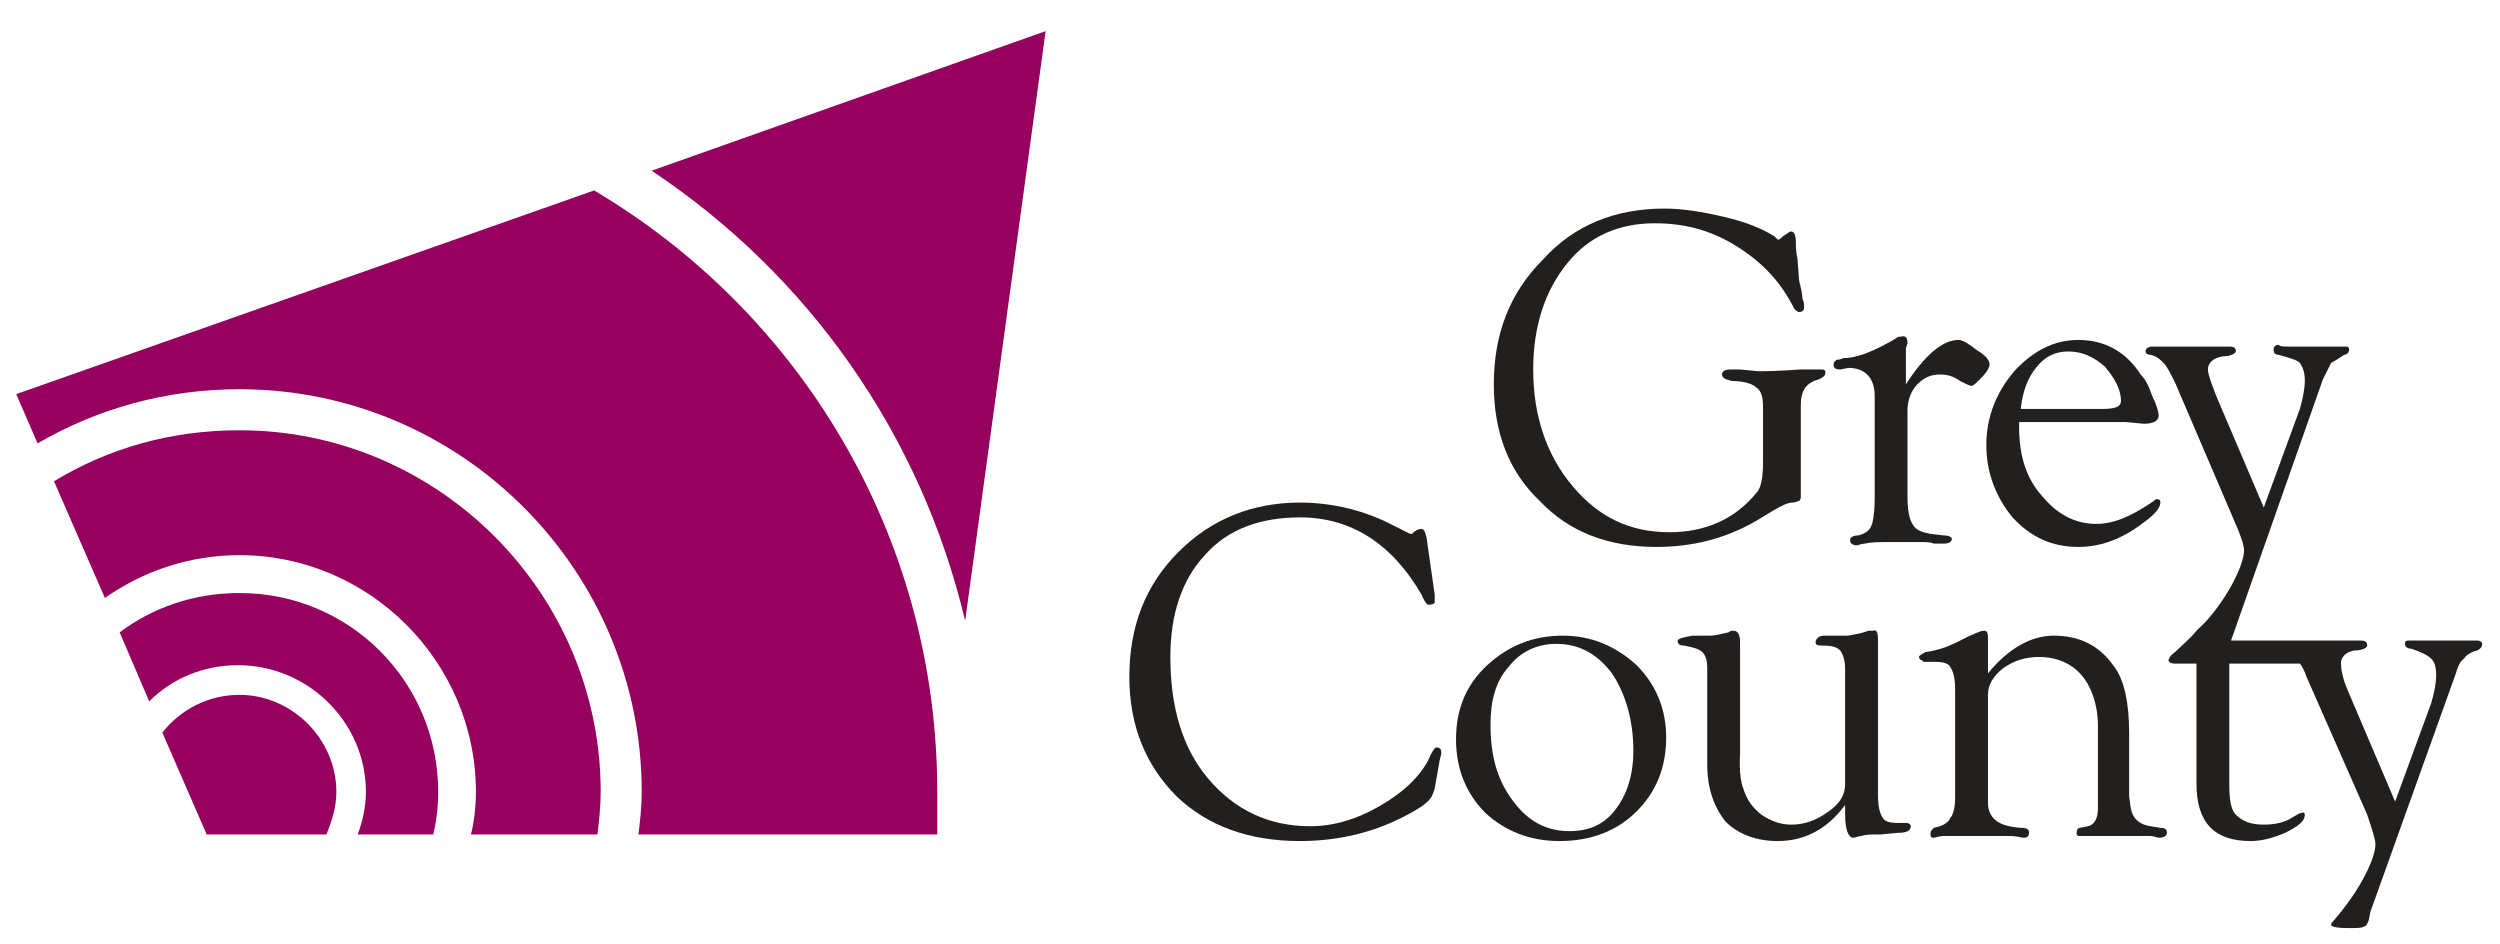 <?xml version="1.0" encoding="UTF-8" standalone="no"?>
<!DOCTYPE svg PUBLIC "-//W3C//DTD SVG 1.1//EN" "http://www.w3.org/Graphics/SVG/1.1/DTD/svg11.dtd">
<svg width="100%" height="100%" viewBox="0 0 204 77" version="1.1" xmlns="http://www.w3.org/2000/svg" xmlns:xlink="http://www.w3.org/1999/xlink" xml:space="preserve" xmlns:serif="http://www.serif.com/" style="fill-rule:evenodd;clip-rule:evenodd;stroke-linejoin:round;stroke-miterlimit:1.414;">
    <g transform="matrix(1,0,0,1,-141,-2280)">
        <path d="M257.4,2323.83L258.072,2328.52C258.072,2328.52 258.072,2329.06 258.072,2329.19C257.938,2329.33 257.803,2329.33 257.669,2329.33C257.534,2329.46 257.268,2329.19 256.999,2328.52C254.587,2324.36 251.239,2322.22 247.085,2322.22C243.871,2322.22 241.19,2323.16 239.316,2325.3C237.44,2327.31 236.502,2330.13 236.502,2333.61C236.502,2337.63 237.44,2340.99 239.584,2343.53C241.728,2346.08 244.541,2347.42 247.889,2347.42C249.766,2347.42 251.64,2346.89 253.517,2345.81C255.391,2344.74 256.73,2343.53 257.534,2342.06C257.803,2341.39 258.072,2340.99 258.204,2340.99C258.473,2340.99 258.607,2341.12 258.607,2341.39L258.607,2341.52L258.473,2342.06L258.072,2344.34L257.938,2344.74C257.803,2345.14 257.534,2345.41 256.999,2345.81C254.052,2347.69 250.702,2348.63 247.085,2348.63C242.933,2348.63 239.584,2347.42 237.038,2345.01C234.493,2342.46 233.154,2339.24 233.154,2335.22C233.154,2331.07 234.493,2327.71 237.173,2325.03C239.852,2322.35 243.202,2321.01 247.085,2321.01C249.766,2321.01 252.444,2321.68 254.722,2322.89L255.526,2323.29L255.792,2323.43L256.061,2323.56C256.195,2323.56 256.33,2323.56 256.33,2323.43C256.73,2323.16 256.865,2323.16 256.999,2323.16C257.134,2323.16 257.268,2323.29 257.4,2323.83Z" style="fill:rgb(34,31,31);fill-rule:nonzero;"/>
        <path d="M268.522,2331.87C270.797,2331.87 272.808,2332.68 274.548,2334.28C276.156,2335.89 276.96,2337.9 276.96,2340.18C276.96,2342.59 276.156,2344.61 274.548,2346.21C272.94,2347.82 270.797,2348.63 268.253,2348.63C265.841,2348.63 263.832,2347.82 262.224,2346.35C260.616,2344.74 259.812,2342.73 259.812,2340.32C259.812,2337.9 260.616,2335.89 262.358,2334.28C264.098,2332.68 266.11,2331.87 268.522,2331.87ZM267.984,2332.54C266.376,2332.54 265.037,2333.21 264.098,2334.42C263.028,2335.62 262.625,2337.23 262.625,2339.11C262.625,2341.66 263.162,2343.67 264.502,2345.41C265.706,2347.02 267.18,2347.82 269.057,2347.82C270.665,2347.82 271.87,2347.29 272.808,2346.08C273.746,2344.87 274.282,2343.27 274.282,2341.26C274.282,2338.71 273.612,2336.56 272.539,2334.95C271.332,2333.35 269.861,2332.54 267.984,2332.54Z" style="fill:rgb(34,31,31);fill-rule:nonzero;"/>
        <path d="M283.255,2344.34C283.524,2345.28 284.062,2345.95 284.731,2346.48C285.535,2347.02 286.337,2347.29 287.141,2347.29C288.348,2347.29 289.286,2346.89 290.222,2346.21C291.161,2345.54 291.562,2344.87 291.562,2343.94L291.562,2334.69C291.562,2333.88 291.43,2333.48 291.161,2333.08C290.892,2332.81 290.491,2332.68 289.822,2332.68C289.418,2332.68 289.152,2332.68 289.152,2332.41C289.152,2332.14 289.418,2331.87 289.822,2331.87L291.83,2331.87C292.366,2331.74 292.769,2331.74 293.438,2331.47C293.57,2331.47 293.705,2331.47 293.839,2331.47C294.108,2331.33 294.242,2331.6 294.242,2332.14L294.242,2344.74C294.242,2345.81 294.377,2346.35 294.643,2346.75C294.778,2347.02 295.178,2347.15 295.85,2347.15L296.52,2347.15C296.786,2347.15 296.921,2347.29 296.921,2347.42C296.921,2347.82 296.52,2347.96 295.85,2347.96L294.511,2348.09C293.705,2348.09 293.17,2348.09 292.903,2348.22C292.634,2348.22 292.366,2348.36 292.231,2348.36C291.83,2348.36 291.562,2347.69 291.562,2346.48L291.562,2345.68C290.088,2347.69 288.214,2348.63 286.07,2348.63C284.328,2348.63 282.854,2348.09 281.782,2347.02C280.846,2345.81 280.31,2344.34 280.31,2342.33L280.31,2340.99L280.31,2334.55C280.31,2333.88 280.176,2333.48 279.907,2333.21C279.638,2332.94 279.103,2332.81 278.434,2332.68C278.03,2332.68 277.898,2332.54 277.898,2332.27C277.898,2332.14 278.299,2332 279.103,2331.87L280.577,2331.87C280.98,2331.87 281.381,2331.74 282.05,2331.6C282.185,2331.47 282.319,2331.47 282.454,2331.47C282.854,2331.47 282.989,2331.87 282.989,2332.41L282.989,2341.52C282.989,2341.52 282.854,2343.4 283.255,2344.34Z" style="fill:rgb(34,31,31);fill-rule:nonzero;"/>
        <path d="M311.791,2348.22C311.791,2348.22 310.718,2348.22 310.586,2348.22C310.452,2348.09 310.452,2348.09 310.452,2347.96C310.452,2347.69 310.586,2347.55 310.718,2347.55L311.39,2347.42C311.926,2347.29 312.192,2346.75 312.192,2345.95L312.192,2339.24C312.192,2337.5 311.657,2336.03 310.853,2335.09C310.051,2334.15 308.844,2333.61 307.37,2333.61C306.3,2333.61 305.362,2333.88 304.423,2334.55C303.619,2335.22 303.218,2335.89 303.218,2336.7L303.218,2345.68C303.35,2346.89 304.154,2347.42 305.897,2347.55C306.432,2347.55 306.566,2347.69 306.566,2347.96C306.566,2348.22 306.432,2348.36 306.166,2348.36C305.897,2348.36 305.628,2348.22 305.093,2348.22L299.602,2348.22C299.198,2348.22 298.93,2348.36 298.795,2348.36C298.529,2348.36 298.529,2348.22 298.529,2347.96C298.529,2347.82 298.663,2347.69 298.795,2347.55C299.467,2347.42 300.002,2347.15 300.137,2346.75C300.403,2346.48 300.538,2345.81 300.538,2345.14L300.538,2336.29C300.538,2335.36 300.403,2334.82 300.137,2334.42C300.002,2334.15 299.602,2334.01 298.93,2334.01L298.128,2334.01C297.994,2334.01 297.859,2334.01 297.859,2333.88C297.725,2333.88 297.59,2333.75 297.59,2333.61C297.59,2333.48 297.859,2333.35 298.128,2333.21C299.064,2333.08 299.868,2332.81 300.672,2332.41L301.745,2331.87C302.146,2331.74 302.28,2331.6 302.414,2331.6C302.681,2331.47 302.815,2331.47 302.95,2331.47C303.084,2331.47 303.218,2331.6 303.218,2332L303.218,2334.95C304.958,2332.81 306.835,2331.87 308.575,2331.87C310.718,2331.87 312.326,2332.68 313.534,2334.42C314.338,2335.49 314.738,2337.37 314.738,2339.78L314.738,2345.01L314.873,2345.95C315.007,2346.75 315.542,2347.29 316.481,2347.42L317.285,2347.55C317.686,2347.55 317.82,2347.69 317.82,2347.96C317.82,2348.22 317.551,2348.36 317.15,2348.36C317.016,2348.36 316.75,2348.22 316.481,2348.22C315.943,2348.22 315.142,2348.22 314.069,2348.22C314.069,2348.22 312.326,2348.22 311.791,2348.22Z" style="fill:rgb(34,31,31);fill-rule:nonzero;"/>
        <path d="M329.208,2335.22L334.164,2346.48C334.565,2347.69 334.834,2348.49 334.834,2348.9C334.834,2349.57 334.43,2350.64 333.763,2351.84C333.091,2353.05 332.29,2354.12 331.483,2355.06C331.351,2355.2 331.217,2355.33 331.217,2355.46C331.217,2355.6 331.618,2355.73 332.556,2355.73C333.36,2355.73 333.763,2355.73 333.895,2355.6C334.03,2355.6 334.164,2355.46 334.298,2355.06L334.43,2354.39L341.398,2334.95C341.532,2334.42 341.798,2333.88 342.067,2333.75C342.202,2333.48 342.605,2333.21 343.14,2333.08C343.406,2332.94 343.541,2332.81 343.541,2332.54C343.541,2332.41 343.406,2332.27 343.14,2332.27L337.646,2332.27C337.38,2332.27 337.246,2332.27 337.246,2332.54C337.246,2332.81 337.512,2332.94 337.781,2332.94C338.585,2333.21 339.12,2333.48 339.389,2333.75C339.655,2334.01 339.79,2334.42 339.79,2335.09C339.79,2335.76 339.655,2336.43 339.389,2337.37L336.442,2345.41L332.556,2336.29C332.155,2335.36 332.021,2334.55 332.021,2334.15C332.021,2333.61 332.422,2333.21 333.091,2333.08C333.895,2333.08 334.164,2332.81 334.164,2332.68C334.164,2332.41 334.03,2332.27 333.629,2332.27C333.494,2332.27 333.36,2332.27 332.957,2332.27C331.886,2332.27 331.351,2332.27 331.351,2332.27L323.045,2332.27C323.045,2332.27 323.448,2331.2 323.714,2330.39L330.547,2310.96C330.814,2310.42 331.082,2309.89 331.217,2309.62C331.483,2309.48 331.886,2309.22 332.29,2308.95C332.556,2308.95 332.69,2308.68 332.69,2308.55C332.69,2308.28 332.556,2308.28 332.29,2308.28L327.732,2308.28C327.331,2308.28 327.065,2308.28 326.93,2308.14C326.662,2308.14 326.527,2308.28 326.527,2308.55C326.527,2308.81 326.662,2308.95 326.93,2308.95C327.866,2309.22 328.404,2309.35 328.67,2309.62C328.939,2310.02 329.074,2310.42 329.074,2311.09C329.074,2311.63 328.939,2312.43 328.67,2313.37L325.723,2321.41L321.84,2312.3C321.437,2311.23 321.168,2310.56 321.168,2310.15C321.168,2309.62 321.571,2309.22 322.375,2309.08C323.045,2309.08 323.448,2308.81 323.448,2308.68C323.448,2308.41 323.314,2308.28 322.91,2308.28L316.615,2308.28C316.346,2308.28 316.078,2308.41 316.078,2308.68C316.078,2308.81 316.212,2308.95 316.481,2308.95C317.016,2309.08 317.285,2309.35 317.551,2309.62C317.82,2309.89 318.089,2310.42 318.49,2311.23L323.314,2322.49C323.849,2323.69 324.115,2324.5 324.115,2324.9C324.115,2325.57 323.714,2326.64 323.045,2327.85C322.375,2329.06 321.302,2330.53 320.366,2331.33L320.232,2331.47C319.694,2332.14 319.159,2332.54 318.49,2333.21C318.089,2333.48 317.954,2333.75 317.954,2333.88C317.954,2334.01 318.089,2334.15 318.49,2334.15L320.232,2334.15L320.232,2343.94C320.232,2347.15 321.706,2348.63 324.653,2348.63C325.591,2348.63 326.527,2348.36 327.466,2347.96C328.538,2347.42 329.074,2347.02 329.074,2346.48C329.074,2346.35 328.939,2346.21 328.805,2346.35L328.67,2346.35L327.732,2346.89C327.197,2347.15 326.527,2347.29 325.723,2347.29C324.653,2347.29 323.983,2347.02 323.448,2346.48C323.045,2346.08 322.91,2345.28 322.91,2343.94L322.91,2334.15L328.67,2334.15C328.67,2334.15 328.939,2334.42 329.208,2335.22Z" style="fill:rgb(34,31,31);fill-rule:nonzero;"/>
        <path d="M284.863,2317.66C284.863,2318.87 284.731,2319.81 284.328,2320.21C282.588,2322.35 280.176,2323.43 277.229,2323.43C274.013,2323.43 271.466,2322.22 269.323,2319.67C267.18,2317.12 266.11,2313.91 266.11,2310.15C266.11,2306.67 267.048,2303.72 268.922,2301.44C270.665,2299.29 273.074,2298.22 276.022,2298.22C278.434,2298.22 280.577,2298.76 282.72,2300.1C284.863,2301.44 286.337,2303.05 287.41,2305.19C287.544,2305.33 287.678,2305.46 287.81,2305.46C288.079,2305.46 288.214,2305.33 288.214,2305.06C288.214,2304.79 288.214,2304.66 288.079,2304.39C288.079,2303.99 287.945,2303.45 287.81,2302.91L287.678,2301.17C287.544,2300.5 287.544,2300.1 287.544,2299.83C287.544,2299.16 287.41,2298.89 287.141,2298.89C287.141,2298.89 287.006,2298.89 286.874,2299.03L286.471,2299.29C286.337,2299.43 286.205,2299.56 286.07,2299.56C286.07,2299.56 285.936,2299.43 285.802,2299.29C284.731,2298.62 283.39,2298.09 281.65,2297.69C279.907,2297.28 278.299,2297.02 276.826,2297.02C272.808,2297.02 269.458,2298.36 266.914,2301.17C264.233,2303.85 262.894,2307.2 262.894,2311.36C262.894,2315.25 264.098,2318.47 266.645,2320.88C269.057,2323.43 272.27,2324.63 276.156,2324.63C279.103,2324.63 281.782,2323.96 284.328,2322.49L285.667,2321.68C286.337,2321.28 286.874,2321.01 287.275,2321.01C287.544,2321.01 287.678,2320.88 287.81,2320.88C287.81,2320.88 287.945,2320.74 287.945,2320.61L287.945,2319.94L287.945,2313.64L287.945,2313.1C287.945,2311.9 288.348,2311.23 289.418,2310.96C289.687,2310.82 289.954,2310.69 289.954,2310.42C289.954,2310.15 289.822,2310.15 289.553,2310.15C289.286,2310.15 288.883,2310.15 287.945,2310.15C287.544,2310.15 286.471,2310.29 284.462,2310.29L282.989,2310.15L282.185,2310.15C281.782,2310.15 281.515,2310.29 281.515,2310.56C281.515,2310.82 281.782,2310.96 282.319,2311.09C283.39,2311.09 284.062,2311.36 284.328,2311.63C284.731,2311.9 284.863,2312.43 284.863,2313.24L284.863,2317.66Z" style="fill:rgb(34,31,31);fill-rule:nonzero;"/>
        <path d="M296.52,2311.36C297.994,2309.08 299.467,2307.74 300.806,2307.74C301.21,2307.74 301.745,2308.14 302.28,2308.55C302.95,2308.95 303.35,2309.35 303.35,2309.75C303.35,2309.89 303.218,2310.29 302.681,2310.82C302.28,2311.23 302.011,2311.49 301.877,2311.49C301.745,2311.49 301.476,2311.36 300.941,2311.09C300.403,2310.69 299.868,2310.56 299.333,2310.56C298.529,2310.56 297.994,2310.82 297.456,2311.36C296.921,2311.9 296.652,2312.7 296.652,2313.51L296.652,2320.48C296.652,2321.55 296.786,2322.35 297.055,2322.75C297.324,2323.29 297.859,2323.43 298.529,2323.56L299.602,2323.69C300.002,2323.69 300.271,2323.83 300.271,2323.96C300.271,2324.23 300.002,2324.36 299.602,2324.36C299.602,2324.36 299.198,2324.36 298.795,2324.36C298.529,2324.23 298.128,2324.23 297.59,2324.23L296.251,2324.23L295.447,2324.23C294.377,2324.23 293.705,2324.23 293.17,2324.36C292.903,2324.36 292.634,2324.5 292.5,2324.5C292.231,2324.5 291.965,2324.36 291.965,2324.1C291.965,2323.83 292.231,2323.69 292.634,2323.69C293.17,2323.56 293.57,2323.29 293.705,2322.89C293.839,2322.62 293.974,2321.82 293.974,2320.61L293.974,2312.3C293.974,2310.82 293.17,2310.02 291.83,2310.02L291.161,2310.15C290.76,2310.15 290.626,2310.02 290.626,2309.75C290.626,2309.48 290.76,2309.48 290.892,2309.35C291.026,2309.35 291.161,2309.35 291.43,2309.22C292.634,2309.22 294.108,2308.55 295.716,2307.61C295.85,2307.47 295.985,2307.47 296.117,2307.47C296.52,2307.34 296.652,2307.61 296.652,2308.01L296.52,2308.41" style="fill:rgb(34,31,31);fill-rule:nonzero;"/>
        <path d="M305.762,2314.44L305.762,2314.85C305.762,2317.12 306.3,2319 307.639,2320.48C308.844,2321.95 310.318,2322.75 312.06,2322.75C313.534,2322.75 315.007,2322.08 316.75,2320.88C316.882,2320.74 316.882,2320.74 317.016,2320.74C317.15,2320.74 317.285,2320.74 317.285,2321.01C317.285,2321.41 316.882,2321.95 315.943,2322.62C314.203,2323.96 312.461,2324.63 310.586,2324.63C308.443,2324.63 306.701,2323.83 305.227,2322.22C303.888,2320.61 303.084,2318.6 303.084,2316.32C303.084,2314.04 303.888,2312.03 305.362,2310.29C306.835,2308.68 308.575,2307.74 310.586,2307.74C312.73,2307.74 314.47,2308.68 315.677,2310.56C316.078,2310.96 316.346,2311.49 316.615,2312.3C317.016,2313.1 317.15,2313.64 317.15,2313.91C317.15,2314.31 316.75,2314.58 315.943,2314.58L314.47,2314.44L313.13,2314.44L305.762,2314.44ZM305.897,2313.37L312.461,2313.37C313.534,2313.37 314.069,2313.24 314.069,2312.7C314.069,2311.76 313.534,2310.82 312.73,2309.89C311.791,2309.08 310.853,2308.68 309.782,2308.68C308.71,2308.68 307.906,2309.08 307.236,2309.89C306.432,2310.82 306.031,2312.03 305.897,2313.37Z" style="fill:rgb(34,31,31);fill-rule:nonzero;"/>
        <path d="M219.756,2330.66L226.321,2282.54L194.169,2293.93C206.896,2302.38 216.14,2315.38 219.756,2330.66Z" style="fill:rgb(150,0,94);fill-rule:nonzero;"/>
        <path d="M217.479,2344.61C217.479,2323.69 206.226,2305.46 189.48,2295.54L142.324,2312.16L144.066,2316.18C148.888,2313.37 154.515,2311.76 160.543,2311.76C178.628,2311.76 193.365,2326.51 193.365,2344.61C193.365,2345.81 193.231,2347.02 193.097,2348.09L217.479,2348.09C217.479,2347.02 217.479,2345.81 217.479,2344.61Z" style="fill:rgb(150,0,94);fill-rule:nonzero;"/>
        <path d="M160.543,2315.11C154.917,2315.11 149.826,2316.59 145.405,2319.27L149.558,2328.79C152.639,2326.64 156.39,2325.3 160.543,2325.3C171.126,2325.3 179.834,2334.01 179.834,2344.61C179.834,2345.81 179.701,2347.02 179.433,2348.09L189.748,2348.09C189.882,2347.02 190.016,2345.81 190.016,2344.61C190.016,2328.39 176.754,2315.11 160.543,2315.11Z" style="fill:rgb(150,0,94);fill-rule:nonzero;"/>
        <path d="M176.754,2344.61C176.754,2335.62 169.519,2328.39 160.543,2328.39C156.792,2328.39 153.444,2329.59 150.764,2331.6L153.175,2337.23C155.05,2335.36 157.596,2334.28 160.409,2334.28C166.17,2334.28 170.858,2338.97 170.858,2344.61C170.858,2345.81 170.591,2347.02 170.189,2348.09L176.351,2348.09C176.619,2347.02 176.754,2345.81 176.754,2344.61Z" style="fill:rgb(150,0,94);fill-rule:nonzero;"/>
        <path d="M160.543,2336.7C157.998,2336.7 155.721,2337.9 154.247,2339.78L157.864,2348.09L167.644,2348.09C168.046,2347.02 168.447,2345.95 168.447,2344.61C168.447,2340.32 164.83,2336.7 160.543,2336.7Z" style="fill:rgb(150,0,94);fill-rule:nonzero;"/>
    </g>
</svg>
